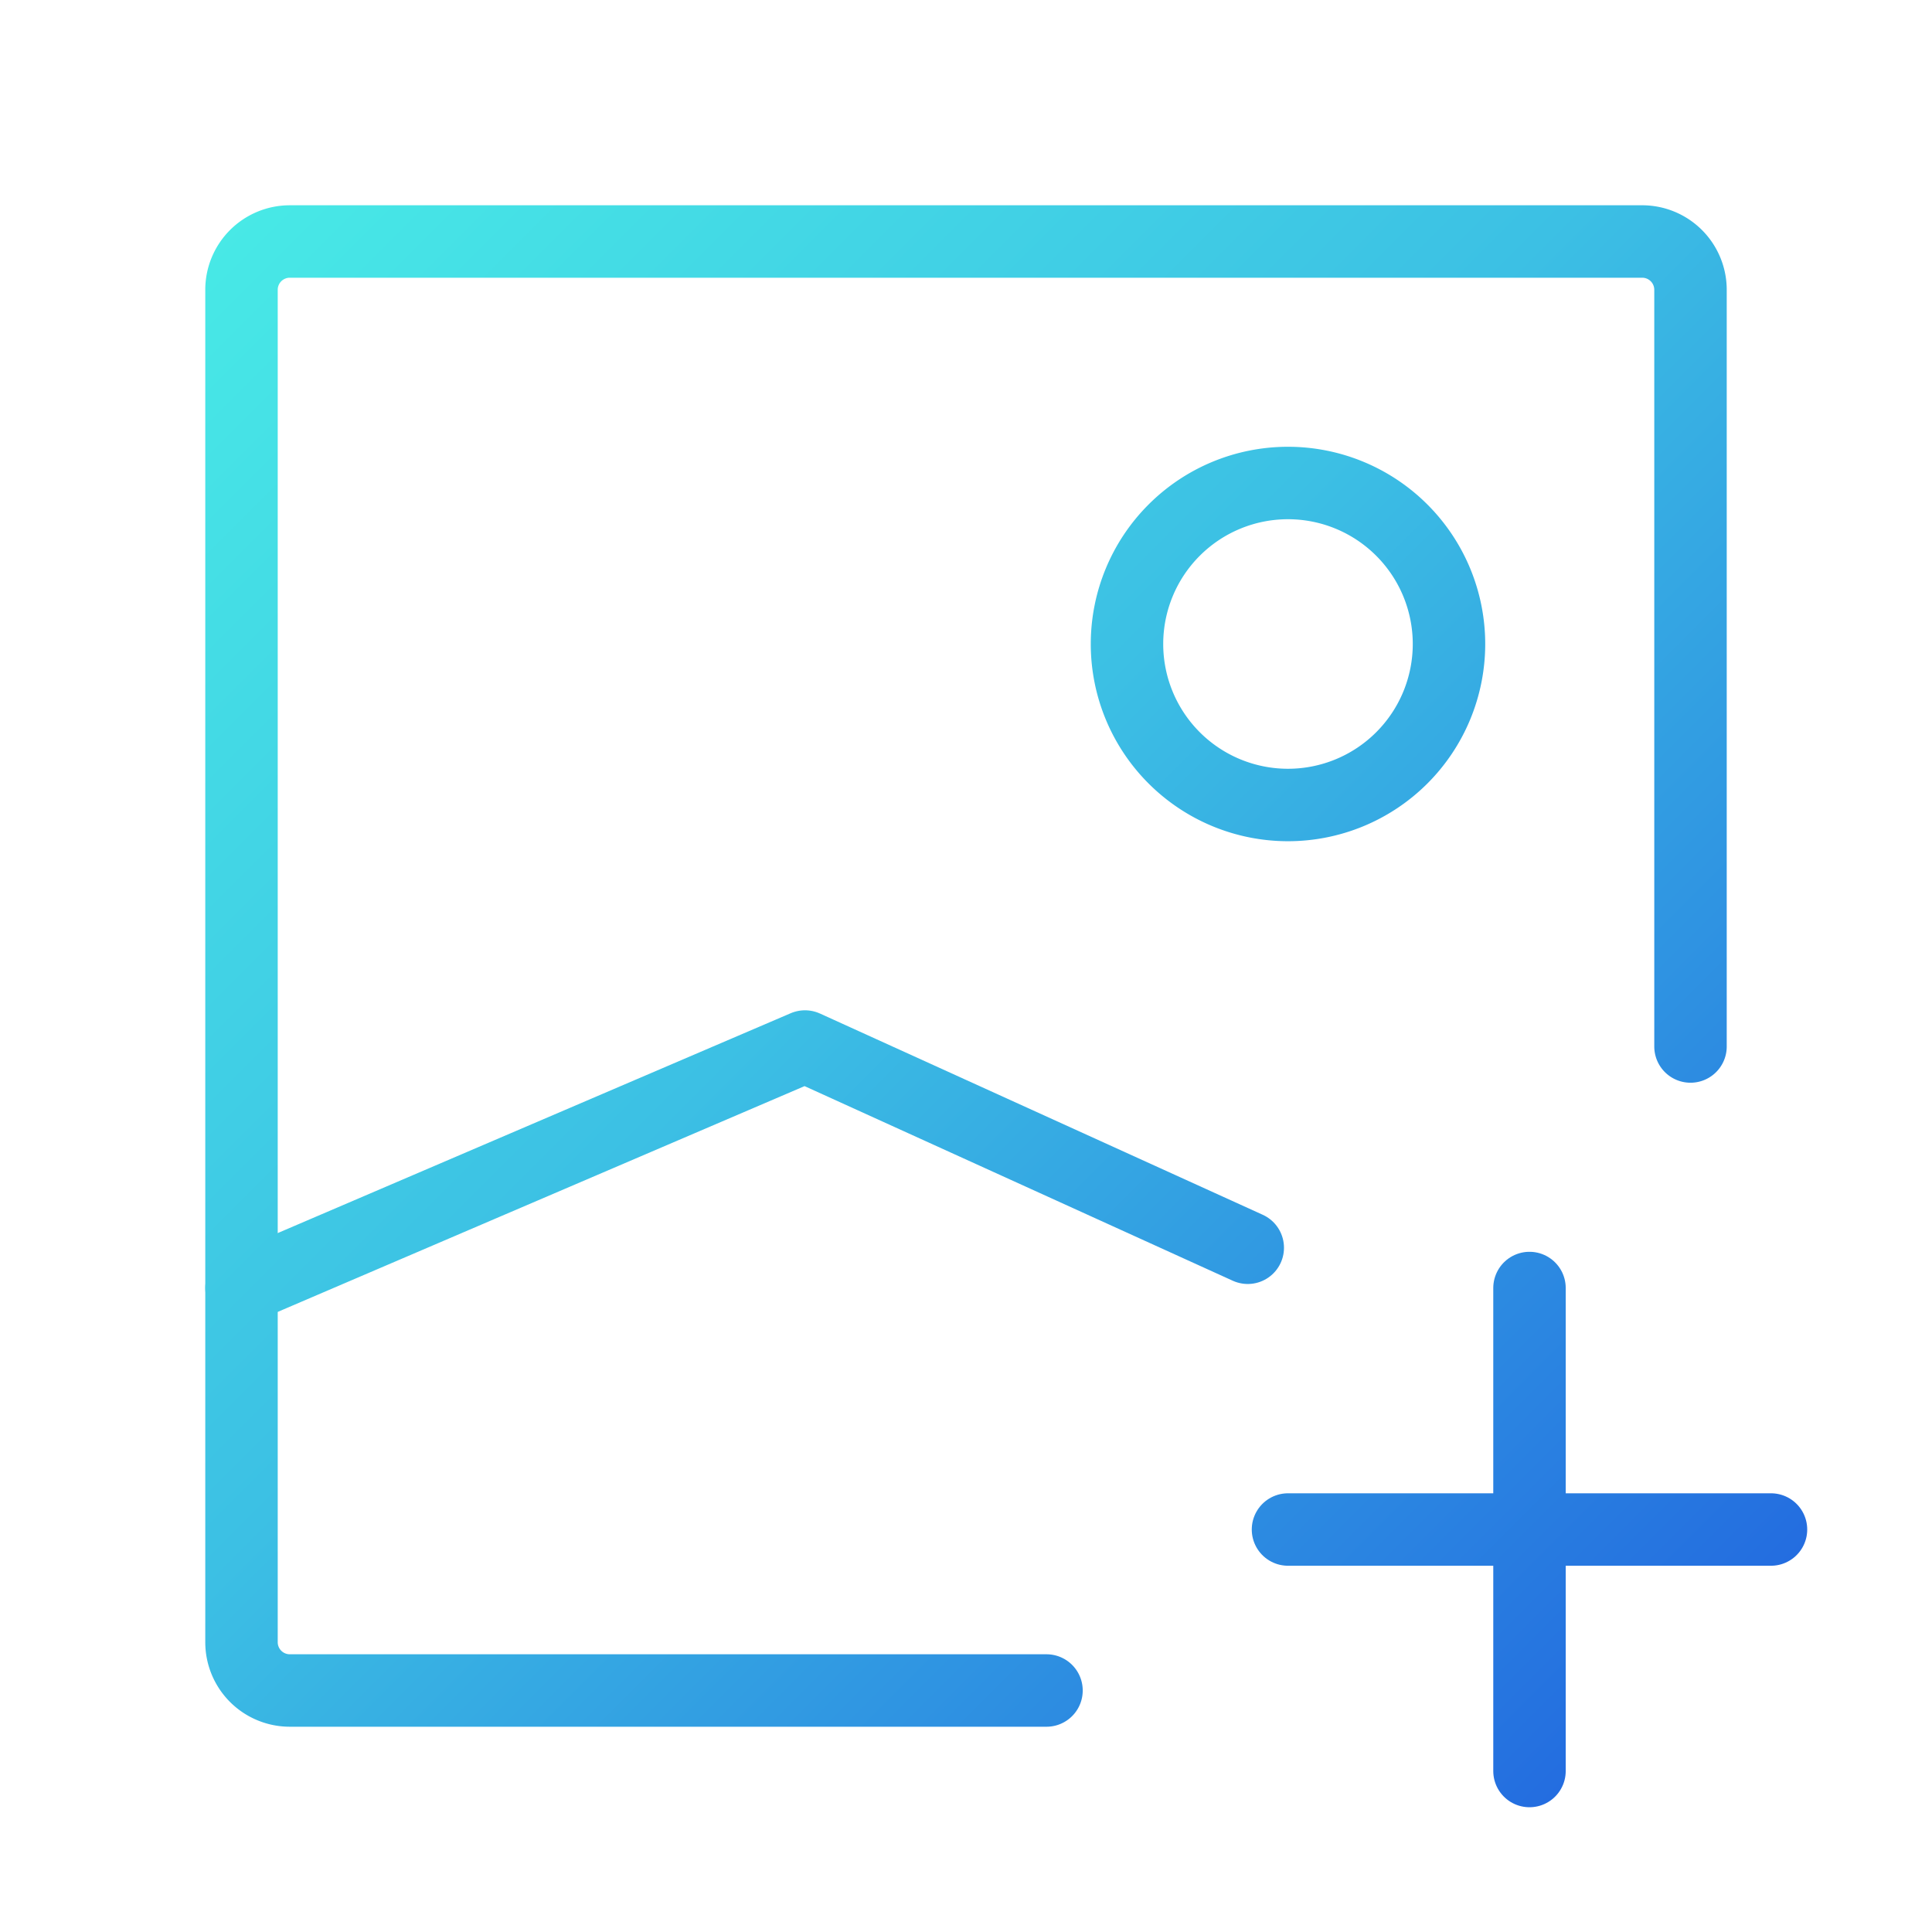 <svg viewBox="0 0 80 80" xmlns="http://www.w3.org/2000/svg" xml:space="preserve" style="fill-rule:evenodd;clip-rule:evenodd;stroke-linecap:round;stroke-linejoin:round"><path d="M43.333 70H12a2 2 0 0 1-2-2V12a2 2 0 0 1 2-2h56a2 2 0 0 1 2 2v31.333" style="fill:none;fill-rule:nonzero;stroke:url(#a);stroke-width:3px"/><path d="m10 53.334 23.333-10 18.334 8.333" style="fill:none;fill-rule:nonzero;stroke:url(#b);stroke-width:3px"/><path d="M53.333 33.333a6.666 6.666 0 1 1 0-13.333 6.666 6.666 0 0 1 0 13.333z" style="fill:none;fill-rule:nonzero;stroke:url(#c);stroke-width:3px"/><path d="M53.333 63.334h10m10 0h-10m0 0v-10m0 10v10" style="fill:none;fill-rule:nonzero;stroke:url(#d);stroke-width:3px"/><defs><linearGradient id="a" x1="0" y1="0" x2="1" y2="0" gradientUnits="userSpaceOnUse" gradientTransform="rotate(45.102 -5.803 15.342) scale(92.137)"><stop offset="0" style="stop-color:#48eae6;stop-opacity:1"/><stop offset=".43" style="stop-color:#3cc0e4;stop-opacity:1"/><stop offset="1" style="stop-color:#2061df;stop-opacity:1"/></linearGradient><linearGradient id="b" x1="0" y1="0" x2="1" y2="0" gradientUnits="userSpaceOnUse" gradientTransform="rotate(45.102 -5.803 15.342) scale(92.137)"><stop offset="0" style="stop-color:#48eae6;stop-opacity:1"/><stop offset=".43" style="stop-color:#3cc0e4;stop-opacity:1"/><stop offset="1" style="stop-color:#2061df;stop-opacity:1"/></linearGradient><linearGradient id="c" x1="0" y1="0" x2="1" y2="0" gradientUnits="userSpaceOnUse" gradientTransform="rotate(45.102 -5.803 15.342) scale(92.137)"><stop offset="0" style="stop-color:#48eae6;stop-opacity:1"/><stop offset=".43" style="stop-color:#3cc0e4;stop-opacity:1"/><stop offset="1" style="stop-color:#2061df;stop-opacity:1"/></linearGradient><linearGradient id="d" x1="0" y1="0" x2="1" y2="0" gradientUnits="userSpaceOnUse" gradientTransform="rotate(45.102 -5.803 15.342) scale(92.137)"><stop offset="0" style="stop-color:#48eae6;stop-opacity:1"/><stop offset=".43" style="stop-color:#3cc0e4;stop-opacity:1"/><stop offset="1" style="stop-color:#2061df;stop-opacity:1"/></linearGradient></defs></svg>